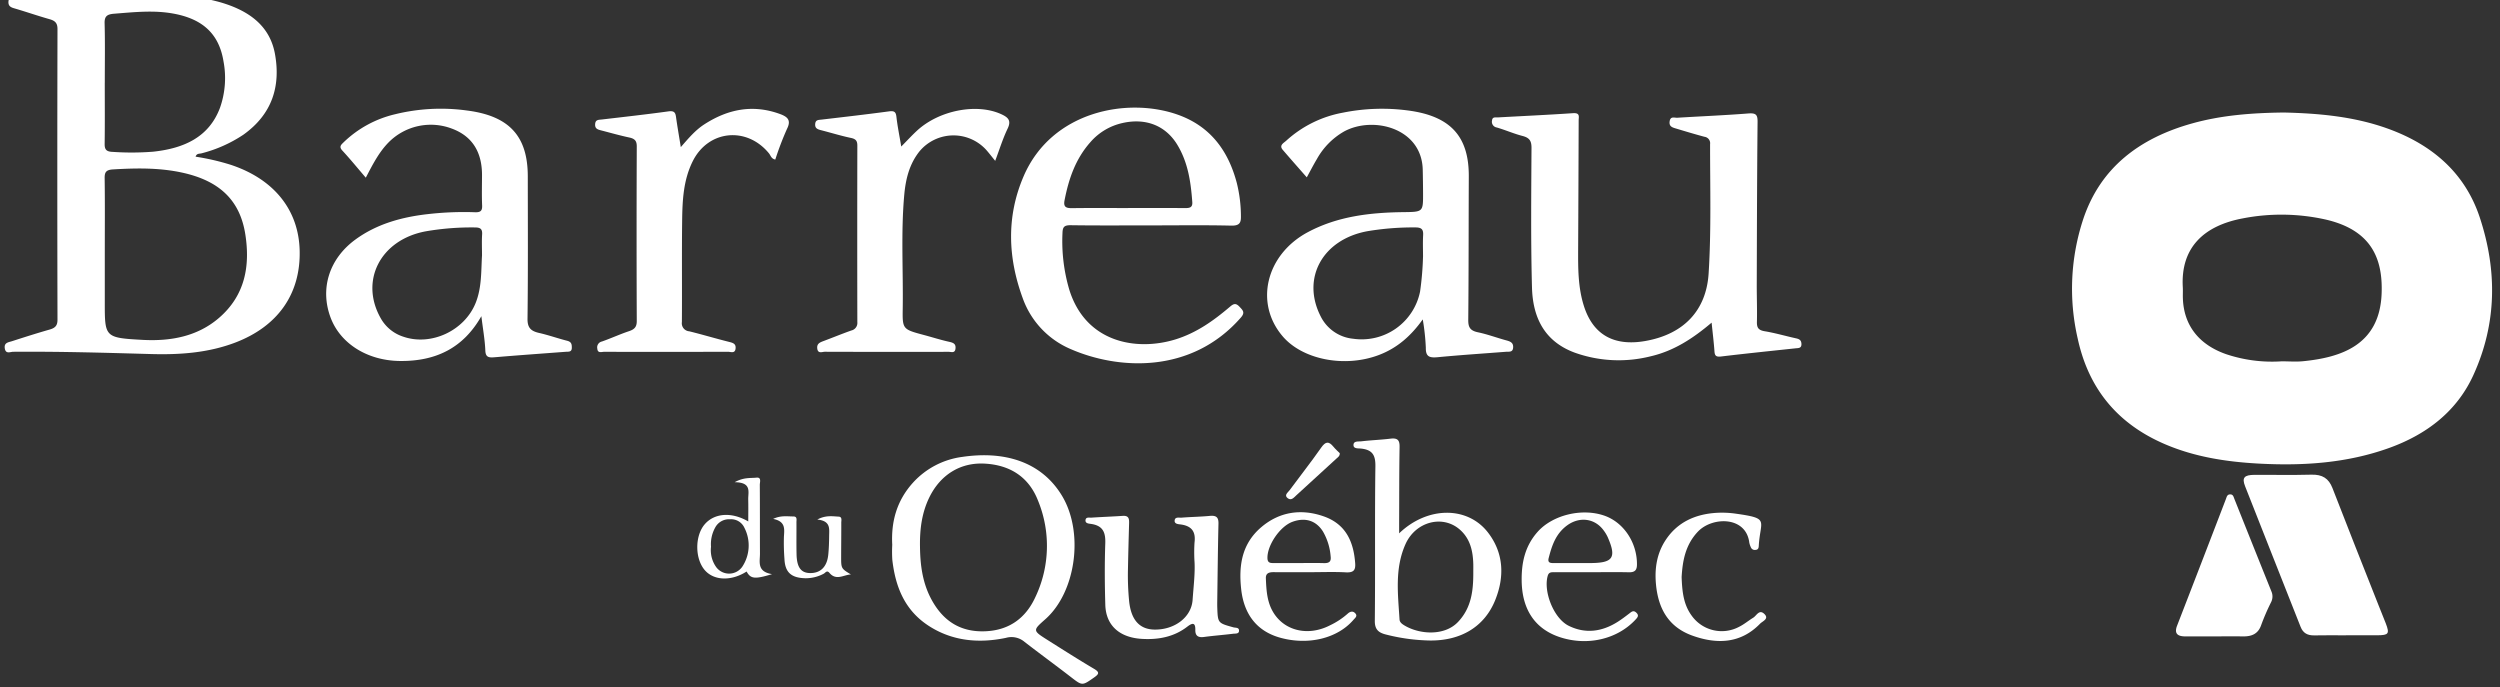 <?xml version="1.0" encoding="UTF-8"?> <svg xmlns="http://www.w3.org/2000/svg" xmlns:xlink="http://www.w3.org/1999/xlink" id="Groupe_1190" data-name="Groupe 1190" width="769.322" height="211.551" viewBox="0 0 769.322 211.551"><rect x="0" y="0" width="769.322" height="211.551" fill="#333333" stroke="none"/><defs><clipPath id="clip-path"><rect id="Rectangle_108" data-name="Rectangle 108" width="769.322" height="211.551" transform="translate(0)" fill="#fff"></rect></clipPath></defs><g id="Groupe_109" data-name="Groupe 109" transform="translate(0 0)" clip-path="url(#clip-path)"><path id="Tracé_55" data-name="Tracé 55" d="M1083.387,62.265c10.554.255,21.467,1.181,31.92,4.949,14.044,5.063,23.908,13.943,28.346,27.4,5.378,16.314,5.251,32.629-2.007,48.5-5.032,11-14.2,18.191-26.048,22.431-12.845,4.6-26.228,5.489-39.858,4.764-10.053-.535-19.825-2.045-29.024-5.995-15.035-6.455-23.585-17.574-26.807-32.477a68.261,68.261,0,0,1,1.759-36.951c5.267-15.563,17.109-24.71,33.49-29.275,9.033-2.518,18.343-3.23,28.23-3.347m-.668,76.566c2.183,0,4.388.185,6.546-.031,11.426-1.143,23.527-4.8,24.162-20.756.444-11.114-3.382-19.711-17.389-22.88a62.253,62.253,0,0,0-25.362-.314c-11.85,2.232-19.113,8.889-18.434,21.132.065,1.158-.012,2.322.029,3.482.281,8.278,4.911,14.227,13.3,17.164a44.4,44.4,0,0,0,17.145,2.2" transform="translate(-380.536 -27.641)" fill="#fff"></path><path id="Tracé_56" data-name="Tracé 56" d="M58.747,49.775a72.645,72.645,0,0,1,10.736,2.472C82.825,56.629,90.5,66.134,90.777,78.723c.3,13.355-6.776,23.345-19.967,28.314-8.285,3.121-16.951,3.721-25.747,3.476-14.146-.395-28.289-.82-42.446-.7-.884.007-2.316.8-2.587-1.068-.256-1.764,1.134-1.839,2.218-2.189,3.831-1.236,7.667-2.464,11.543-3.568,1.719-.489,2.466-1.19,2.461-3.025q-.106-44.727,0-89.453c0-1.811-.687-2.551-2.429-3.044-3.68-1.041-7.289-2.3-10.961-3.367-1.17-.341-1.76-.808-1.7-2.013C1.251.471,2.49.877,3.435.888,17.7,1.05,31.943.6,46.191.06A63.4,63.4,0,0,1,66.249,2.232c8.7,2.508,15.355,7.1,16.94,16.012,1.755,9.867-.853,18.43-9.719,24.761A41.792,41.792,0,0,1,60.6,48.741c-.629.182-1.514-.041-1.849,1.033M30.808,78.966q0,7.837,0,15.675c0,10.712-.012,10.876,11.681,11.512,8.637.47,16.861-1.071,23.467-6.765,8.117-7,9.576-16.112,8.11-25.628-1.654-10.747-8.174-16.673-19.637-19.12-6.979-1.49-14.023-1.369-21.1-.944-2,.12-2.592.769-2.564,2.628.111,7.546.046,15.094.046,22.642m0-51.96H30.8c0,6.285.051,12.57-.034,18.854-.024,1.718.529,2.364,2.448,2.439a85.837,85.837,0,0,0,12.456-.056c9.5-1.014,17.187-4.455,20.585-13.5a27.543,27.543,0,0,0,1.078-14.332c-1.39-8.472-6.452-13.081-15.609-14.7-6-1.062-12-.4-18.007.07-2.212.171-3.024.771-2.965,2.951.165,6.088.057,12.182.057,18.273" transform="translate(1.439 -1.561)" fill="#fff"></path><path id="Tracé_57" data-name="Tracé 57" d="M800.074,127.067c-5.849,4.948-11.714,8.748-18.859,10.381A40.2,40.2,0,0,1,757.94,136.3c-9.635-3.567-12.906-11.236-13.143-20.021-.388-14.316-.226-28.646-.15-42.97.01-2.078-.546-3.118-2.748-3.686-2.69-.693-5.249-1.827-7.918-2.606A1.776,1.776,0,0,1,732.5,64.86c.1-1.208,1.116-.91,1.884-.952,7.683-.427,15.372-.776,23.047-1.3,2.235-.152,1.733,1.15,1.729,2.21Q759.1,84.566,759,104.31c-.023,5.9-.065,11.8,1.745,17.552,2.792,8.871,9.2,12.559,18.908,10.856,11.947-2.1,18.79-9.494,19.5-20.82.833-13.248.437-26.5.448-39.754a2,2,0,0,0-1.744-2.273c-2.889-.777-5.755-1.639-8.62-2.5-1.158-.349-2.34-.6-2.077-2.272.257-1.644,1.493-1.032,2.355-1.085,7.265-.452,14.543-.742,21.8-1.315,2.394-.189,2.92.374,2.9,2.552-.166,16.646-.2,33.292-.251,49.939-.012,3.87.142,7.743.051,11.611-.04,1.707.356,2.577,2.381,2.912,3.263.54,6.445,1.488,9.681,2.191,1.067.231,1.6.621,1.637,1.721.044,1.36-.907,1.249-1.841,1.349-7.643.816-15.29,1.6-22.918,2.515-1.682.2-1.924-.4-2.014-1.692-.19-2.675-.522-5.342-.867-8.729" transform="translate(-273.358 -27.781)" fill="#fff"></path><path id="Tracé_58" data-name="Tracé 58" d="M206.089,124.108c-5.611,9.89-14.122,13.912-25.105,13.785-10.019-.116-18.336-5.393-21.315-13.422-3.287-8.857-.409-18.038,7.636-23.928,6.575-4.813,14.285-6.958,22.459-7.861a96.916,96.916,0,0,1,14.332-.561c1.794.068,2.3-.469,2.229-2.1-.131-3.093-.039-6.194-.032-9.292.016-7.257-3.115-12.081-9.325-14.36A18.253,18.253,0,0,0,177.6,70.566c-3.06,3.1-4.949,6.869-7.073,10.921-2.558-2.981-4.8-5.732-7.214-8.341-1.136-1.226-.371-1.8.459-2.615a33.932,33.932,0,0,1,15.689-8.547,59,59,0,0,1,22.284-1.157c12.981,1.674,18.618,7.927,18.632,20.232.016,14.618.091,29.237-.083,43.853-.032,2.672.953,3.762,3.543,4.349,2.923.662,5.752,1.674,8.657,2.414,1.341.342,1.439,1.1,1.431,2.161-.01,1.392-1.056,1.166-1.948,1.234-7.258.551-14.52,1.062-21.771,1.675-1.806.153-2.807.054-2.895-2.07-.135-3.266-.726-6.515-1.22-10.567m.2-18.758c0-2.127-.1-4.26.033-6.381.1-1.614-.43-2.173-2.234-2.169a82.452,82.452,0,0,0-15.2,1.209c-13.874,2.624-20.31,15.208-13.76,26.746a12.223,12.223,0,0,0,6.834,5.627c8.6,3.031,18.982-1.79,22.4-10.43,1.868-4.724,1.635-9.693,1.928-14.6" transform="translate(-57.961 -26.808)" fill="#fff"></path><path id="Tracé_59" data-name="Tracé 59" d="M669.625,125.1c-3.544,4.965-7.766,8.8-13.573,10.977-10.463,3.928-23.351,1.424-29.5-5.741-8.8-10.239-5.167-25.188,7.687-32.072,9.155-4.9,19.169-6.061,29.458-6.177,6.035-.067,6.044-.062,6.023-5.8-.008-2.419-.046-4.839-.1-7.258C669.334,66.186,654.333,62.4,645.4,67.274a22.146,22.146,0,0,0-8.331,8.447c-1.052,1.748-1.976,3.564-3.129,5.664-2.6-2.966-5.023-5.7-7.4-8.471-1.216-1.419.321-2.107,1.1-2.832a35.23,35.23,0,0,1,17.383-8.6,60.8,60.8,0,0,1,20.174-.665c13.028,1.733,18.656,8.016,18.6,20.27-.066,14.715-.023,29.431-.166,44.146-.022,2.189.509,3.308,2.946,3.819,3.031.635,5.945,1.739,8.94,2.545,1.259.339,2.018.813,1.925,2.172-.1,1.53-1.3,1.218-2.273,1.294-6.946.545-13.9.991-20.834,1.657-2.547.245-3.8-.056-3.762-2.86a68.757,68.757,0,0,0-.943-8.758m.084-19.247c0-2.221-.092-4.447.029-6.662.09-1.681-.353-2.414-2.389-2.4a84.163,84.163,0,0,0-14.876,1.183c-13.721,2.578-20.2,14.479-14.3,26.107a12.5,12.5,0,0,0,10.022,6.963A18.337,18.337,0,0,0,668.8,116.539a94.155,94.155,0,0,0,.907-10.686" transform="translate(-231.805 -26.806)" fill="#fff"></path><path id="Tracé_60" data-name="Tracé 60" d="M539.02,95.911c-8.326,0-16.653.07-24.977-.05-2.076-.03-2.523.561-2.577,2.394a52.727,52.727,0,0,0,2.11,17.5c5.11,16.314,20.687,18.861,32.469,15.3,6.576-1.989,11.921-5.822,16.93-10.084,1.152-.981,1.823-1.236,2.967-.02,1.051,1.115,1.781,1.768.415,3.329-15.324,17.526-37.878,16.03-52.368,9.7a26.79,26.79,0,0,1-14.8-15.778c-4.547-12.46-5.01-25.077.336-37.452,8.688-20.108,32.078-24.343,47.4-18.91,10.313,3.655,15.641,11.409,18.185,21.023a42.953,42.953,0,0,1,1.267,10.35c.032,1.983-.529,2.83-3.016,2.771-8.112-.191-16.234-.072-24.351-.072m-7.332-5.333v-.01c5.823,0,11.647-.027,17.47.019,1.462.012,2.387-.172,2.264-1.858-.45-6.11-1.289-12.123-4.583-17.581-3.6-5.963-9.745-8.358-16.906-6.734a18.265,18.265,0,0,0-9.8,5.807c-4.663,5.213-6.75,11.428-8.025,17.977-.4,2.074.461,2.439,2.422,2.41,5.718-.085,11.438-.03,17.158-.03" transform="translate(-184.508 -26.554)" fill="#fff"></path><path id="Tracé_61" data-name="Tracé 61" d="M317.162,72.1c2.429-2.787,4.475-5.212,7.2-6.98,7.183-4.651,14.857-6.28,23.28-3.215,2.339.851,3.55,1.889,2.214,4.547a93.073,93.073,0,0,0-3.623,9.484c-1.264-.252-1.419-1.261-1.938-1.9-6.838-8.371-18.656-7.191-23.447,2.38-2.934,5.862-3.2,12.164-3.278,18.446-.126,10.355,0,20.712-.078,31.068a2.479,2.479,0,0,0,2.252,2.855c4.117,1.008,8.171,2.237,12.283,3.261,1.248.311,2.127.6,1.987,2.023-.163,1.671-1.513,1.011-2.355,1.014q-19.046.066-38.093.012c-.78,0-1.987.532-2.1-.966a1.831,1.831,0,0,1,1.413-2.2c2.817-.989,5.528-2.244,8.361-3.189,1.714-.572,2.372-1.358,2.365-3.123q-.108-26.858,0-53.717c.007-1.689-.585-2.387-2.3-2.751-2.931-.622-5.81-1.455-8.712-2.2-1.035-.264-1.873-.526-1.8-1.877.078-1.481,1.078-1.348,2.112-1.47,6.807-.8,13.622-1.552,20.408-2.491,1.741-.241,2.173.29,2.366,1.687.406,2.937.923,5.86,1.475,9.29" transform="translate(-107.654 -26.834)" fill="#fff"></path><path id="Tracé_62" data-name="Tracé 62" d="M454.556,76.347c-1.031-1.265-1.87-2.366-2.789-3.407a13.607,13.607,0,0,0-20.53.509c-3.135,3.945-4.233,8.584-4.664,13.343-1.055,11.681-.293,23.391-.472,35.088-.1,6.31-.015,6.306,6.637,8.086,2.592.694,5.15,1.52,7.772,2.089,1.364.3,1.977.744,1.823,2.1-.168,1.479-1.337.955-2.115.957q-19.039.044-38.079-.019c-.814,0-2.147.692-2.342-1.01-.16-1.4.689-1.827,1.815-2.246,2.893-1.077,5.743-2.255,8.655-3.285a2.385,2.385,0,0,0,1.867-2.591q-.06-27.14,0-54.279c0-1.367-.358-2.049-1.937-2.382-3.134-.661-6.2-1.616-9.3-2.407-1.1-.28-1.849-.624-1.73-1.921.119-1.283.992-1.206,1.946-1.319,6.906-.81,13.817-1.6,20.707-2.528,1.655-.223,2.166.122,2.34,1.667.331,2.934.932,5.842,1.485,9.144,1.786-1.805,3.24-3.39,4.823-4.856,6.826-6.318,18.4-8.531,25.919-5.111,2.187.994,3.178,1.987,2.009,4.422-1.516,3.155-2.54,6.515-3.838,9.955" transform="translate(-148.306 -26.846)" fill="#fff"></path><path id="Tracé_63" data-name="Tracé 63" d="M1134.155,303.467c-3.226,0-6.453-.054-9.675.019-2.151.05-3.518-.7-4.277-2.631-5.677-14.43-11.422-28.837-17.083-43.272-1.03-2.631-.269-3.48,2.888-3.5,5.826-.036,11.656.108,17.479-.057,3.434-.1,5.375,1.154,6.531,4.153,4.635,12.008,9.413,23.969,14.138,35.946.751,1.9,1.546,3.794,2.277,5.705,1.2,3.141.874,3.594-2.6,3.621-3.226.026-6.451.005-9.677.005Z" transform="translate(-412.242 -107.957)" fill="#fff"></path><path id="Tracé_64" data-name="Tracé 64" d="M437.084,271.324c-.389-7.1,1.361-13.6,6.392-19.151a24.836,24.836,0,0,1,15.152-7.919c12.693-1.879,24.176,1.274,30.627,11.852,6.888,11.294,4.418,29.719-5.08,38.114-3.893,3.441-3.909,3.464.753,6.409,4.728,2.986,9.443,5.992,14.264,8.844,1.783,1.055,1.505,1.609.042,2.636-3.733,2.618-3.649,2.614-7.241-.164-4.712-3.643-9.54-7.158-14.247-10.807a6.21,6.21,0,0,0-5.672-1.2c-8.321,1.743-16.4,1-23.6-3.588-7.636-4.867-10.421-12.234-11.367-20.389a40.413,40.413,0,0,1-.025-4.638m8.537.315c.05,5.747.727,11.369,3.589,16.6,3.459,6.323,8.676,10.02,16.591,9.669,7.493-.332,12.4-4.253,15.24-10.33a36.675,36.675,0,0,0,.87-29.946c-2.755-7.017-8.382-10.912-16.5-11.315-7.376-.366-13.483,3.429-16.887,10.338-2.342,4.756-2.965,9.816-2.906,14.984" transform="translate(-162.513 -103.652)" fill="#fff"></path><path id="Tracé_65" data-name="Tracé 65" d="M678.324,264.067c8.669-8.348,21.024-8.46,27.353-.242,4.872,6.326,5.1,13.609,2.219,20.766-3.3,8.216-10.573,12.535-20.066,12.451a58.754,58.754,0,0,1-13.525-1.832c-2.378-.584-3.493-1.605-3.465-4.224.166-15.857-.036-31.717.178-47.572.044-3.323-.837-5.076-4.464-5.441-.816-.082-2.251.1-2.277-1.041-.033-1.38,1.523-1.081,2.41-1.186,2.984-.356,6-.457,8.987-.821,2.27-.277,2.819.566,2.787,2.552-.132,7.733-.1,15.469-.136,23.2,0,.958,0,1.917,0,3.385m22.818,12.054c0-.871.021-1.742,0-2.612-.115-3.961-.908-7.759-4.149-10.6-5.31-4.648-13.621-2.433-16.712,4.48-3.357,7.508-2.312,15.372-1.837,23.171.053.865.73,1.366,1.431,1.8,4.531,2.783,12.341,3.457,16.586-1.04,4.164-4.412,4.689-9.72,4.686-15.2" transform="translate(-247.769 -99.938)" fill="#fff"></path><path id="Tracé_66" data-name="Tracé 66" d="M1081.529,308.171c-3.115,0-6.232.011-9.349,0-2.505-.008-3.388-1-2.488-3.314q7.548-19.465,15.021-38.959c.244-.635.358-1.4,1.278-1.431.935-.027,1.062.732,1.316,1.371q5.681,14.248,11.4,28.479a3.883,3.883,0,0,1-.1,3.342,68.2,68.2,0,0,0-3.024,6.979c-.91,2.7-2.85,3.582-5.646,3.537s-5.61-.01-8.416-.007" transform="translate(-399.734 -112.333)" fill="#fff"></path><path id="Tracé_67" data-name="Tracé 67" d="M565.81,289.393a47.961,47.961,0,0,1,.034-5.353c.384-3.066-.6-5.043-4.163-5.556-.74-.106-2.181-.093-1.932-1.382.2-1.02,1.386-.664,2.118-.723,2.9-.238,5.814-.267,8.705-.543,2.127-.2,2.687.584,2.64,2.452-.19,7.83-.26,15.661-.372,23.493-.01.774-.021,1.548.006,2.322.175,4.709.178,4.708,4.959,6.027.655.181,1.656-.007,1.73.9.1,1.195-1.094.983-1.807,1.072-2.984.374-5.992.591-8.97.993-1.946.262-2.7-.485-2.67-2.189.04-2.169-.764-2.3-2.458-.993-4.062,3.136-8.81,4.078-14.006,3.768-6.841-.409-11.05-4.109-11.234-10.474-.183-6.286-.227-12.583-.011-18.866.111-3.212-.541-5.475-4.37-6.035-.752-.11-1.874-.14-1.7-1.256.151-.938,1.167-.634,1.812-.677,3.211-.215,6.429-.328,9.64-.545,1.868-.126,1.984.931,1.948,2.209-.13,4.734-.266,9.469-.35,14.2a81.745,81.745,0,0,0,.364,9.85c.589,5.711,3.165,8.689,7.845,8.737,6.186.065,11.309-3.81,11.684-9.12.307-4.334.852-8.669.552-12.316" transform="translate(-198.255 -117.082)" fill="#fff"></path><path id="Tracé_68" data-name="Tracé 68" d="M768.823,292.433c-3.849,0-7.7-.012-11.547.008-.9,0-1.8-.136-2.157,1.1-1.383,4.849,1.833,13.088,6.442,15.374,5.157,2.556,10.244,1.822,15-1.158,1.289-.808,2.495-1.735,3.7-2.653.675-.516,1.233-1.047,2.1-.238.942.88.424,1.462-.259,2.194-5.65,6.057-14.923,8.176-23.4,5.31-7.536-2.548-11.453-8.491-11.6-17.158-.093-5.582.954-10.738,4.889-15.184,4.557-5.149,13.5-7.4,20.454-5.033,6.009,2.047,10.159,8.275,10.135,15.048-.006,1.7-.589,2.461-2.527,2.414-3.743-.093-7.489-.027-11.234-.027m-3.9-2.809h3.107c7.227,0,8.34-1.606,5.526-8.03a11.194,11.194,0,0,0-1.215-2.008c-2.708-3.747-7.455-4.358-11.293-1.522-3.485,2.575-4.658,6.235-5.633,10.022-.4,1.548.628,1.546,1.739,1.545q3.883,0,7.769-.007" transform="translate(-278.84 -116.349)" fill="#fff"></path><path id="Tracé_69" data-name="Tracé 69" d="M630.1,292.371c-3.746,0-7.491.027-11.237-.011-1.446-.015-2.509.3-2.446,1.88.153,3.775.349,7.577,2.548,10.906,3.609,5.465,10.753,6.912,17.239,3.548a22.971,22.971,0,0,0,5.33-3.507c.692-.654,1.613-1.052,2.423-.135.744.841-.082,1.394-.588,1.982-4.909,5.7-13.846,7.894-22.488,5.51-7.171-1.978-11.208-7.133-12.062-14.962-.789-7.245.157-13.99,6.279-19.144,5.593-4.709,12.294-5.669,19.2-3.22,6.871,2.437,9.124,7.963,9.6,14.364.155,2.086-.406,2.97-2.872,2.837-3.629-.2-7.28-.05-10.921-.049m-3.657-2.812c2.6,0,5.207-.052,7.808.019,1.6.043,2.283-.432,2.1-2.013a17.958,17.958,0,0,0-2.387-7.743c-2.122-3.35-5.457-4.385-9.364-2.957-3.888,1.42-7.834,7.3-7.7,11.229.05,1.482.961,1.472,2.054,1.47,2.5,0,5,0,7.495-.005" transform="translate(-226.874 -116.29)" fill="#fff"></path><path id="Tracé_70" data-name="Tracé 70" d="M821.065,293.942c.166,4.607.6,8.537,3.132,11.953a11.352,11.352,0,0,0,14.542,3.386c1.549-.756,2.876-1.9,4.348-2.8,1.063-.652,1.859-2.737,3.487-1.11,1.462,1.463-.616,2.173-1.376,2.956-5.929,6.1-13.206,6.4-20.852,3.649-7.613-2.743-10.514-8.708-11.173-15.774-.448-4.792.222-9.493,3.022-13.7,3.571-5.365,8.969-7.888,15.581-8.3a29.625,29.625,0,0,1,5.906.25c10.645,1.492,7.566,1.919,7.121,9.926-.033.6-.155,1.175-.988,1.23a1.292,1.292,0,0,1-1.456-.833,6.419,6.419,0,0,1-.467-1.379c-.972-8.184-11.349-8.081-15.794-3.431-3.986,4.169-4.753,9.3-5.031,13.977" transform="translate(-303.58 -116.388)" fill="#fff"></path><path id="Tracé_71" data-name="Tracé 71" d="M356.791,269.073c0-2.468.045-4.587-.012-6.7-.063-2.344,1.194-5.333-4.185-5.367,2.825-1.563,4.87-1.217,6.728-1.409,1.609-.166,1.016,1.4,1.021,2.218.055,7.051.017,14.1.048,21.154.011,2.545-1.013,5.544,3.714,6.32-5.34,1.631-6.589,1.45-7.826-.805-4.586,2.939-9.807,2.852-12.682-.213-3.251-3.466-3.338-10.733-.171-14.363,2.957-3.391,8.2-3.842,13.364-.832m-11.463,7.8a8.933,8.933,0,0,0,1.434,6.014,4.933,4.933,0,0,0,8.241.036A11.868,11.868,0,0,0,355.589,271a4.492,4.492,0,0,0-4.444-2.591,4.8,4.8,0,0,0-4.517,2.517,10.516,10.516,0,0,0-1.3,5.948" transform="translate(-126.528 -108.612)" fill="#fff"></path><path id="Tracé_72" data-name="Tracé 72" d="M378.489,276.846c2.377-1.118,4.352-.747,6.239-.739,1.224,0,.912,1.079.917,1.8.024,3.285-.042,6.572.033,9.856.092,3.988,1.363,5.7,4.109,5.759,3.241.072,5.274-1.9,5.651-5.649.194-1.919.251-3.855.269-5.784.021-2.167.532-4.622-3.648-5.033,2.574-1.38,4.618-1,6.556-.9,1.177.058.824,1.172.827,1.877.015,3.479-.035,6.957-.04,10.435-.006,3.661,0,3.661,3.008,5.489-2.214.085-4.519,2-6.6-.477-.81-.961-1.255-.017-1.763.238a11.756,11.756,0,0,1-5.641,1.4c-4.314-.1-6.239-1.774-6.445-5.816a65.337,65.337,0,0,1-.172-6.944c.131-2.369.585-4.713-3.3-5.5" transform="translate(-140.554 -117.175)" fill="#fff"></path><path id="Tracé_73" data-name="Tracé 73" d="M647.6,240.328c.028.911-.565,1.229-.99,1.621q-6.2,5.705-12.425,11.379c-.713.648-1.5,1.694-2.606.849-1.216-.93.051-1.741.57-2.447,3.222-4.375,6.611-8.647,9.714-13.093,1.353-1.938,2.333-2.091,3.8-.288.614.754,1.368,1.407,1.932,1.979" transform="translate(-235.312 -100.864)" fill="#fff"></path></g></svg> 